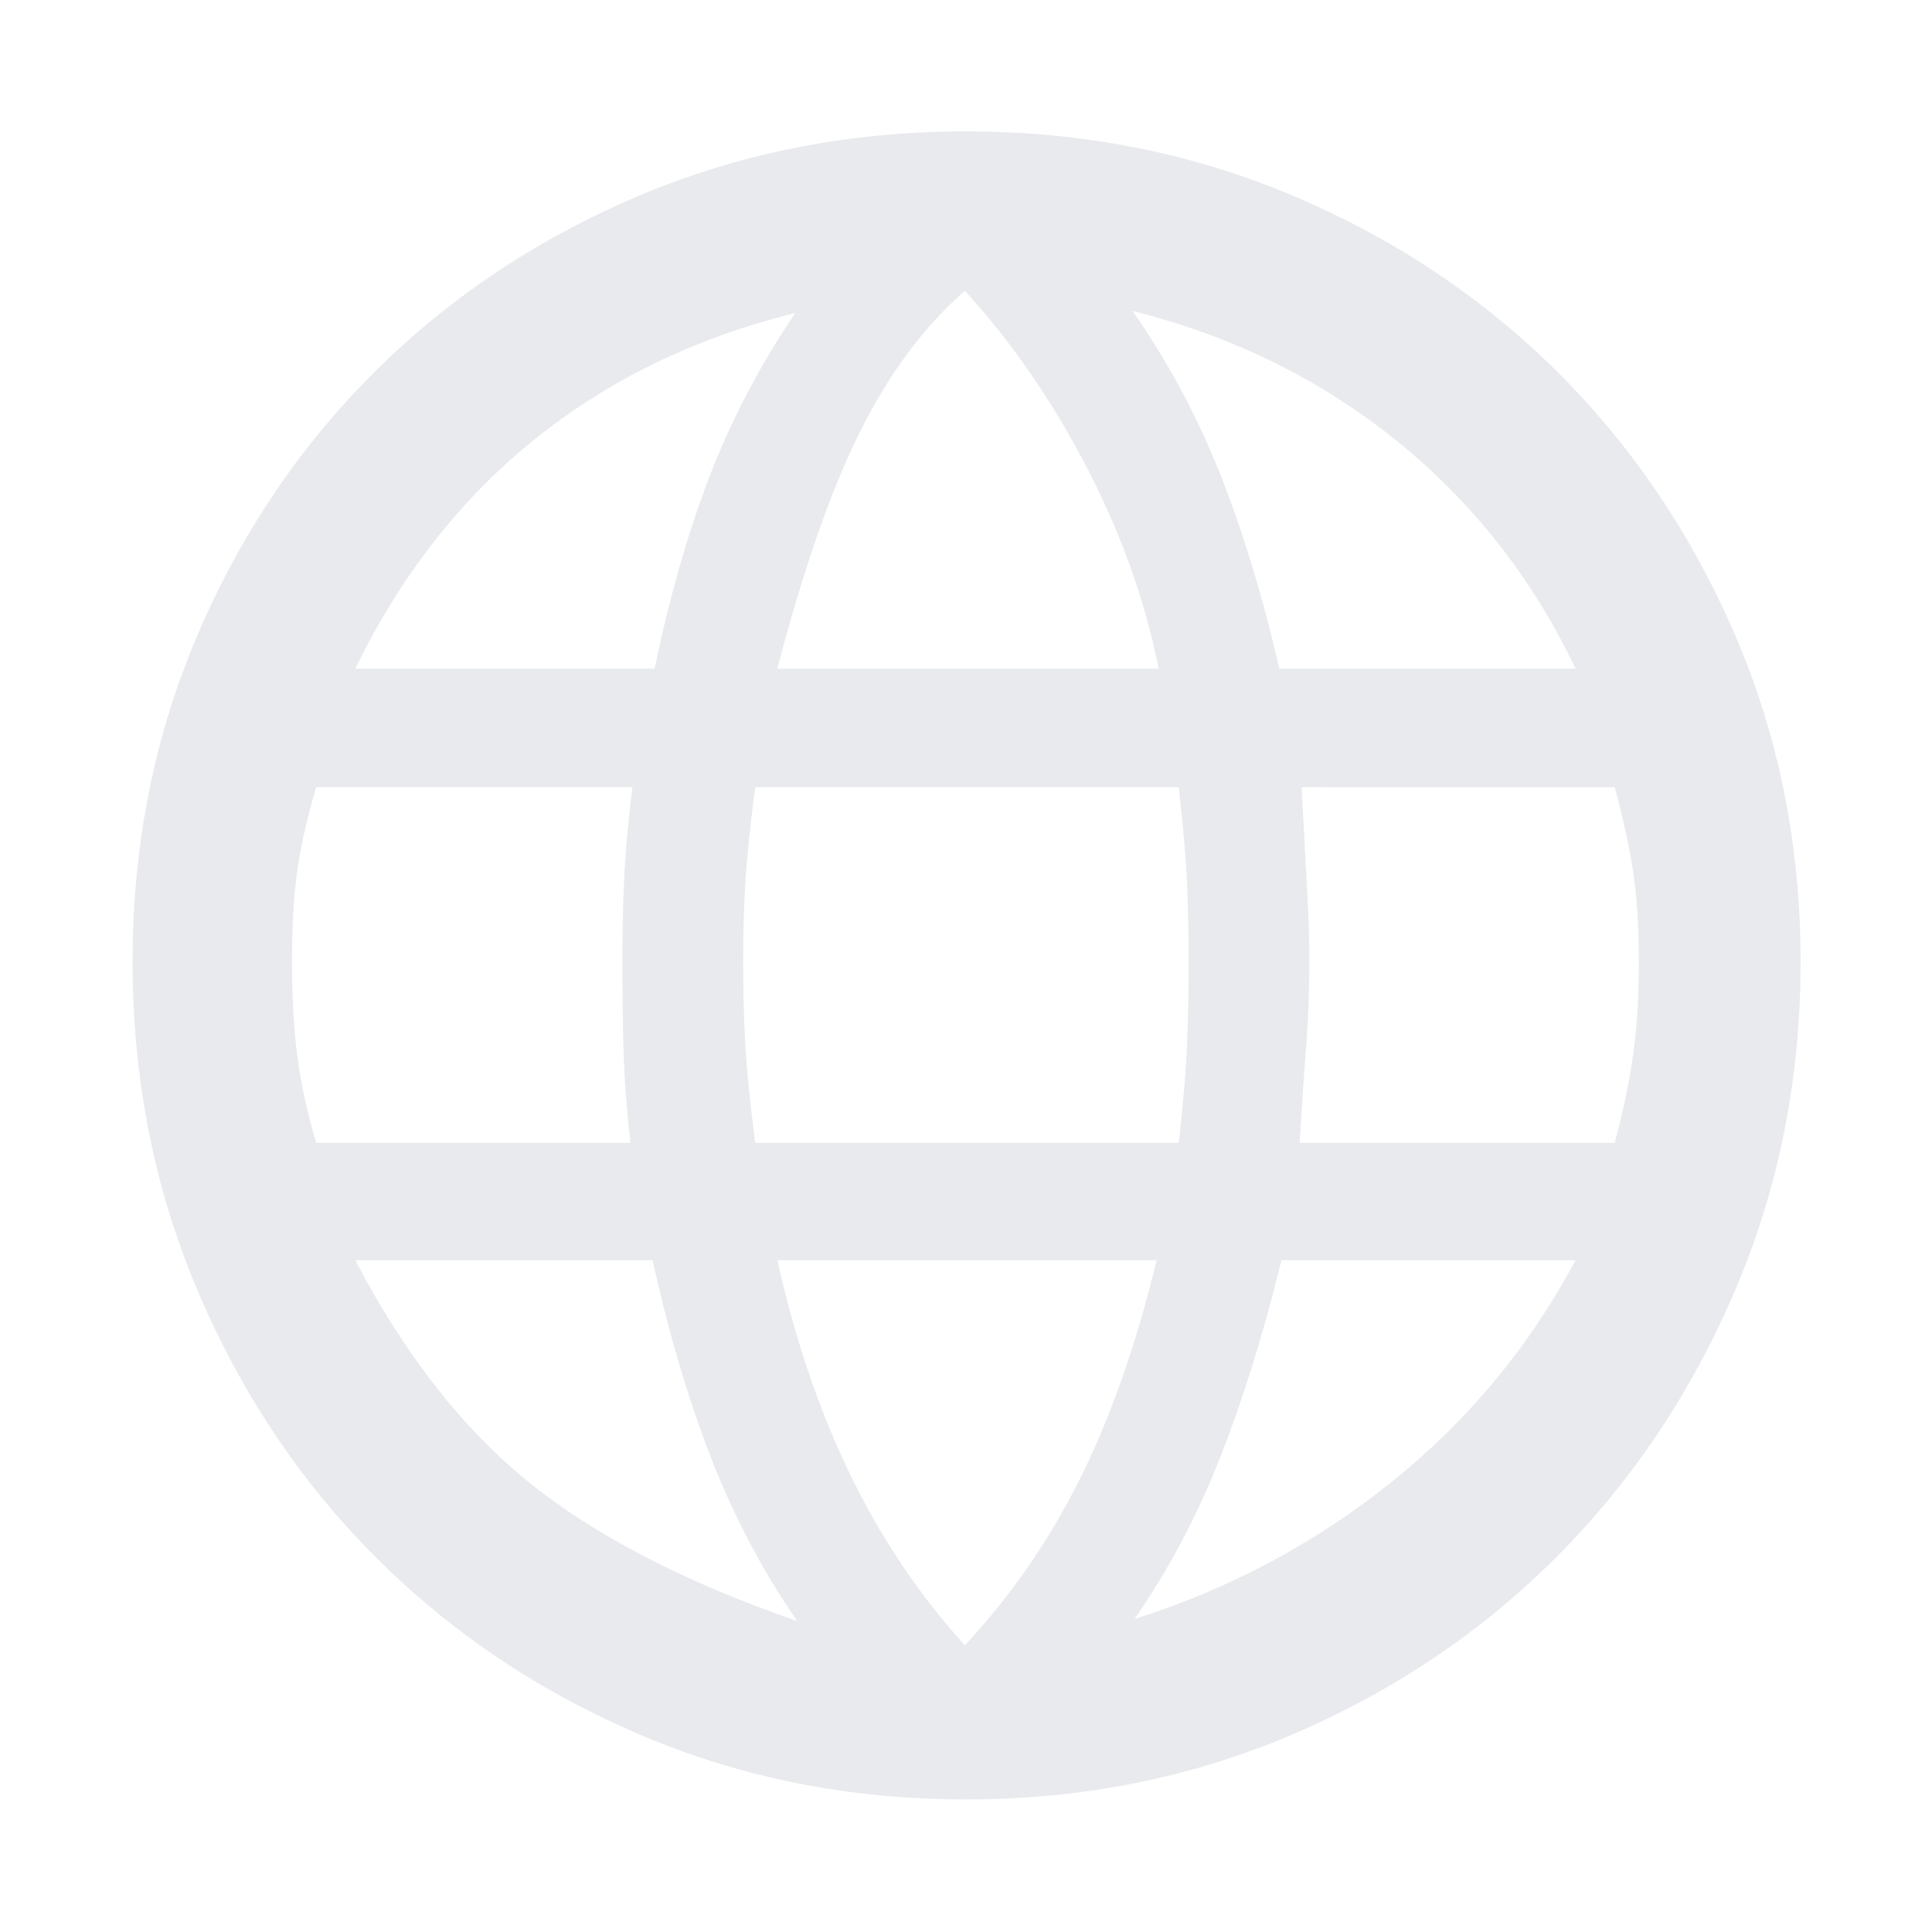 <svg xmlns="http://www.w3.org/2000/svg" height="48px" viewBox="0 -960 960 960" width="48px" fill="#e8eaed"><path d="M480-65.87q-86.83 0-162.37-32.35-75.54-32.34-131.52-88.61-55.98-56.26-88.11-132.3Q65.87-395.17 65.87-482T98-644.15q32.13-75.33 88.11-131.02 55.98-55.7 131.52-87.61Q393.17-894.7 480-894.7t162.37 31.92q75.54 31.91 131.52 87.61 55.98 55.69 88.39 131.02Q894.7-568.83 894.7-482q0 86.83-32.42 162.87-32.41 76.04-88.39 132.3-55.98 56.27-131.52 88.61Q566.83-65.87 480-65.87Zm-.57-76.65q33.31-35.44 56.53-81.37 23.21-45.94 38.78-109.94H386.26q13.44 60 36.65 107.44 23.22 47.43 56.52 83.87Zm-83.3-12q-25.56-36.87-42.72-80.87-17.15-44-29.15-98.44H176.52q36.87 70.44 86.31 110.37 49.43 39.94 133.3 68.94Zm167.61-1q70.87-22.44 127.8-68.15 56.94-45.72 91.37-110.16H636.74q-13 53.44-30.22 97.44t-42.78 80.87ZM157.09-392.13h156.17q-3-27-3.5-48.22t-.5-41.65q0-25 1-43.93 1-18.94 4-42.94H157.09q-7 24-9.5 42.44-2.5 18.43-2.5 44.43 0 25.43 2.5 45.65t9.5 44.22Zm218.17 0h210.48q3.43-31 4.15-50.22.72-19.22.72-39.65 0-20-.72-37.93-.72-17.94-4.15-48.94H375.26q-4 31-5 48.94-1 17.93-1 37.93 0 20.43 1 39.65t5 50.22Zm270.48 0h156.61q6.43-24 9.21-44.22 2.79-20.22 2.79-45.65 0-26-2.79-44.43-2.78-18.44-9.21-42.44H646.74q1.87 35.57 2.87 53.22t1 33.65q0 21.43-1.5 40.65t-3.37 49.22Zm-10-235.61h147.17q-32.43-67.87-89.37-113.59-56.93-45.71-130.8-64.15 25.56 36.44 42.78 79.15 17.22 42.72 30.22 98.59Zm-249.48 0h189.48q-10.44-51.87-36.44-101.37-26-49.5-59.87-86.37-30.3 26.44-52.02 69.87-21.71 43.44-41.15 117.87Zm-209.74 0h148.74q11-52.87 27.15-95.09 16.16-42.21 42.72-81.65-74.43 18.44-129.59 62.87-55.15 44.44-89.02 113.87Z"/></svg>